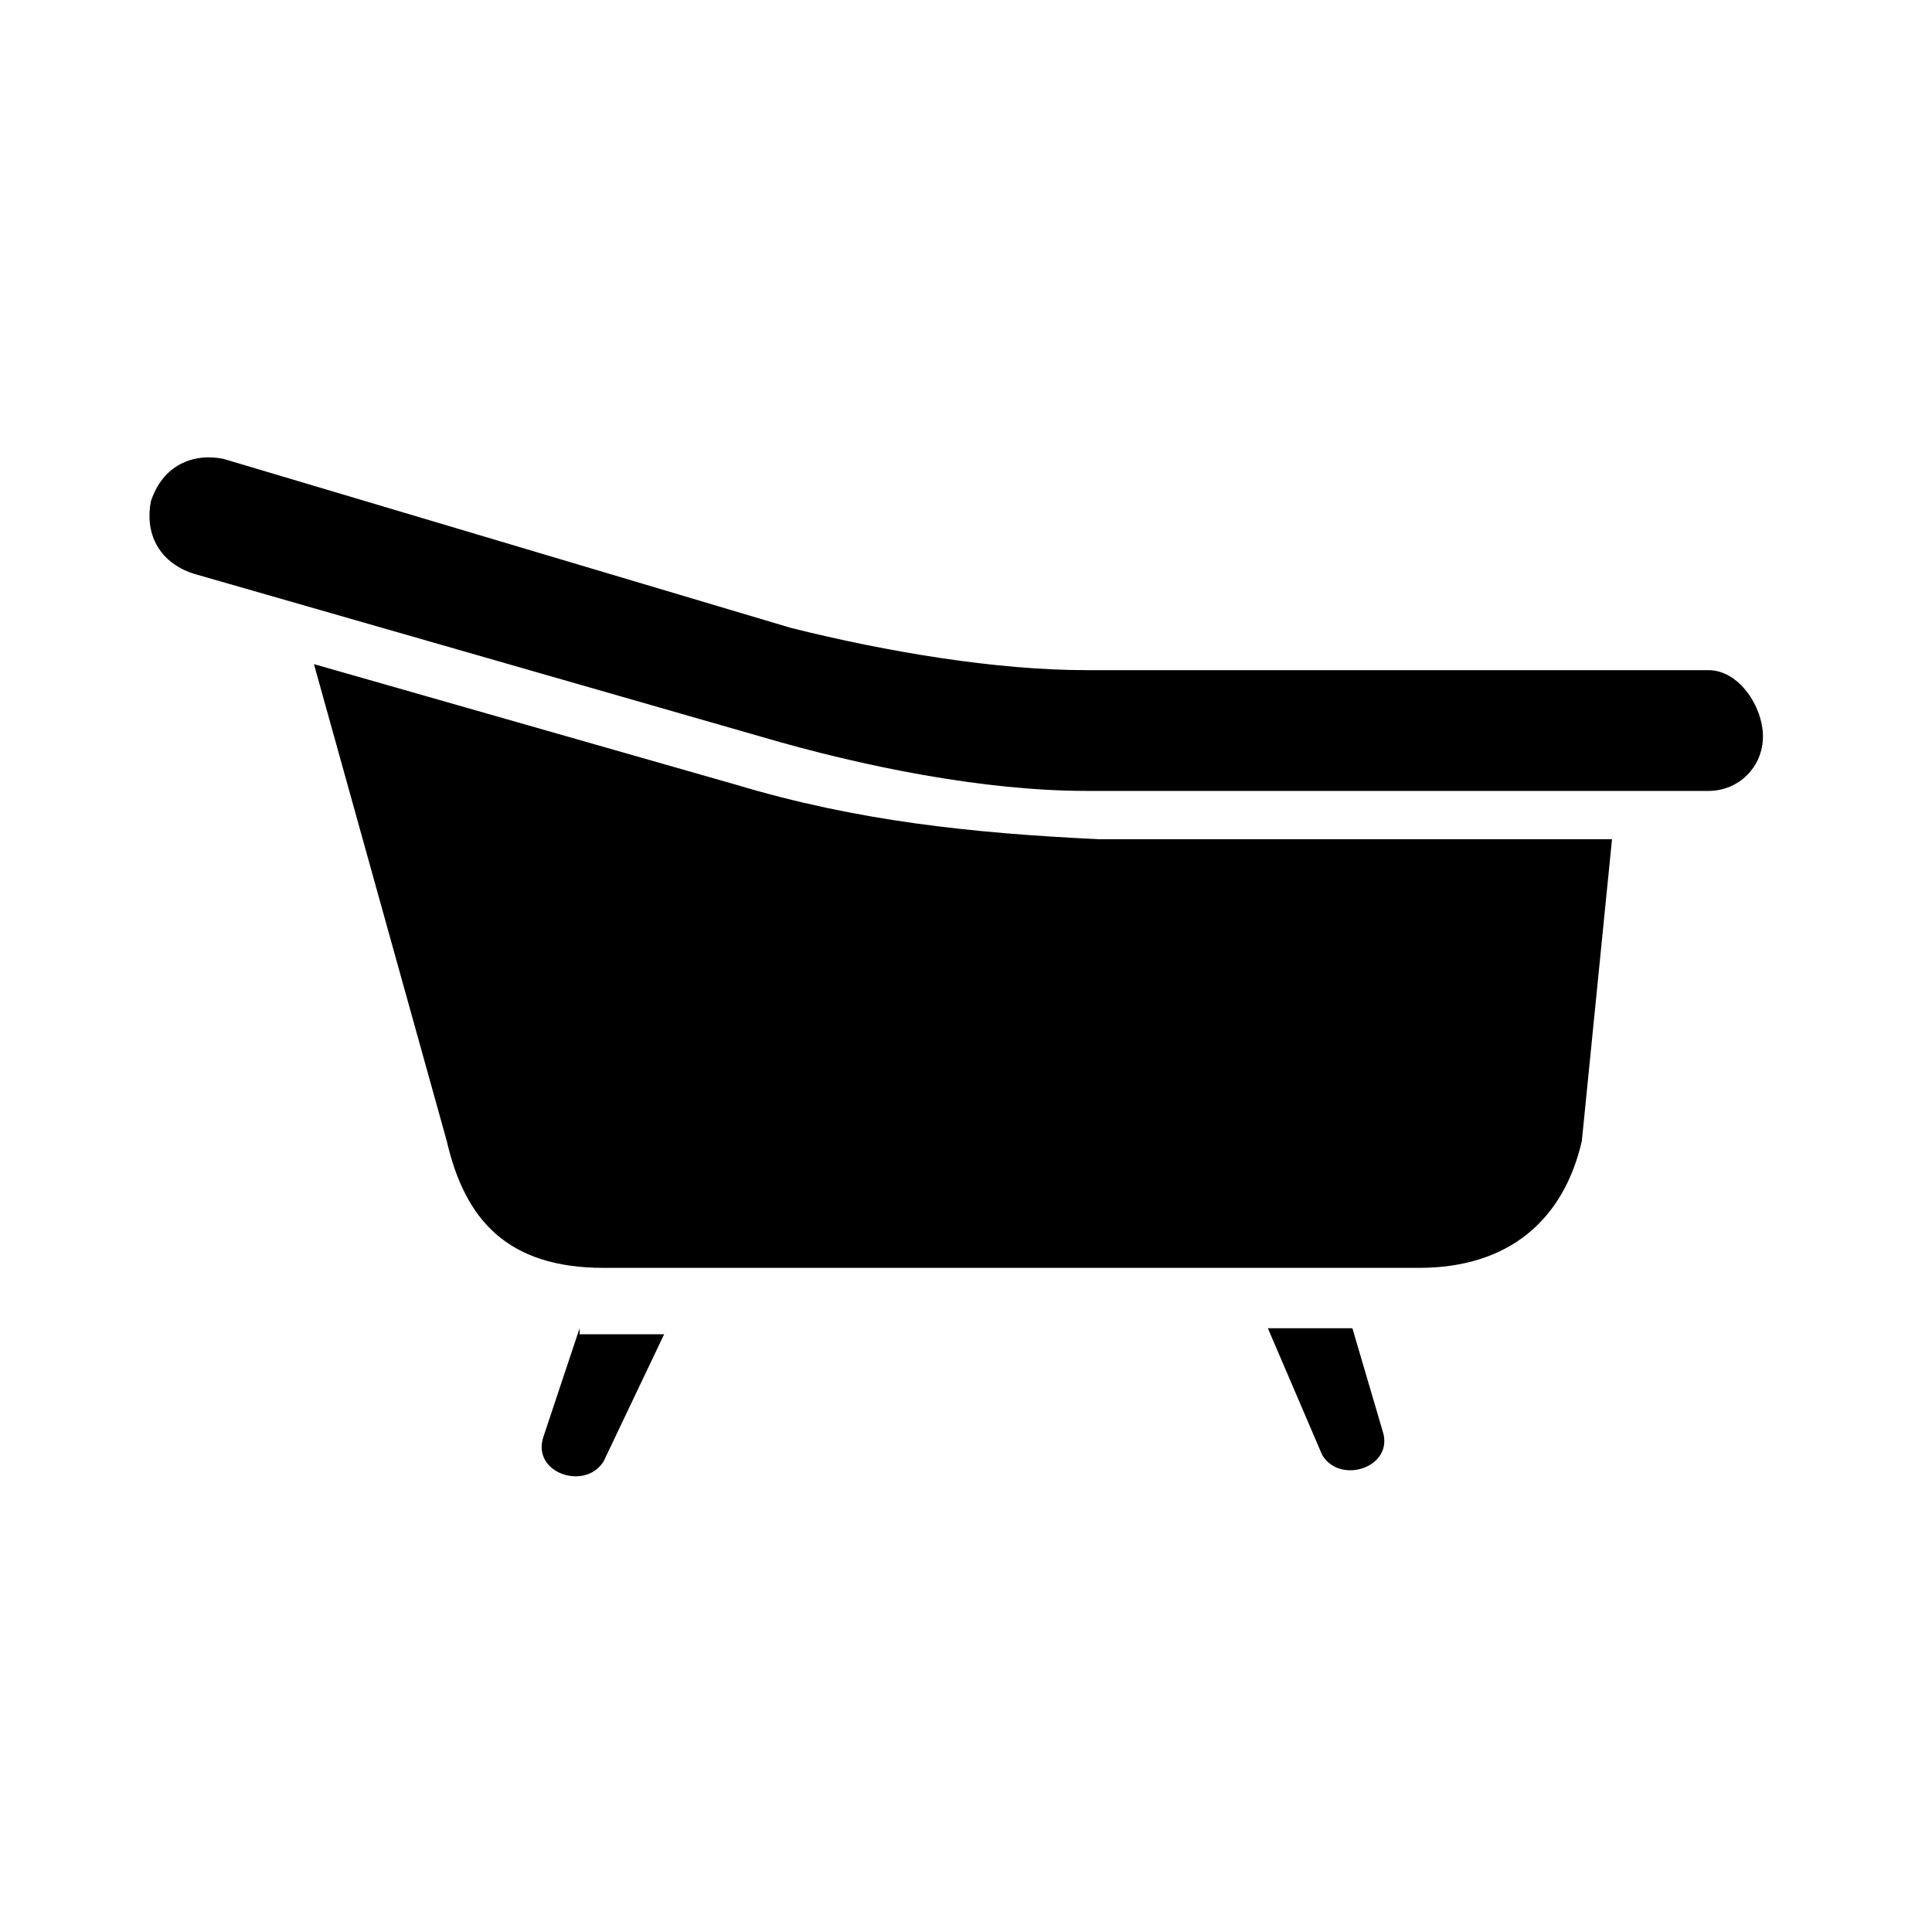 <?xml version="1.0" encoding="iso-8859-1"?>
<!-- Generator: Adobe Illustrator 18.0.0, SVG Export Plug-In . SVG Version: 6.00 Build 0)  -->
<!DOCTYPE svg PUBLIC "-//W3C//DTD SVG 1.1//EN" "http://www.w3.org/Graphics/SVG/1.1/DTD/svg11.dtd">
<svg version="1.1" id="Ebene_1" xmlns="http://www.w3.org/2000/svg" xmlns:xlink="http://www.w3.org/1999/xlink" x="0px" y="0px"
	 viewBox="0 0 32 32" style="enable-background:new 0 0 32 32;" xml:space="preserve">
<path d="M9.6,22L9,23.8c-0.2,0.6,0.7,0.9,1,0.4l1-2.1H9.6L9.6,22z M3.7,7.6c-0.5-0.1-1,0.1-1.2,0.7c-0.1,0.5,0.1,1,0.7,1.2l9.4,2.7
	c1.7,0.5,3.7,0.9,5.4,0.9h10.3c0.5,0,0.9-0.4,0.9-0.9c0-0.5-0.4-1.1-0.9-1.1H18c-1.5,0-3.3-0.3-4.9-0.7L3.7,7.6L3.7,7.6z M22.4,22
	l0.5,1.7c0.2,0.6-0.7,0.9-1,0.4L21,22H22.4L22.4,22z M26.7,13.9l-0.5,5C25.9,20.2,25,21,23.5,21H10c-1.6,0-2.3-0.8-2.6-2.1L5.2,11
	l7,2c2,0.6,3.9,0.8,6,0.9H26.7z"/>
</svg>
